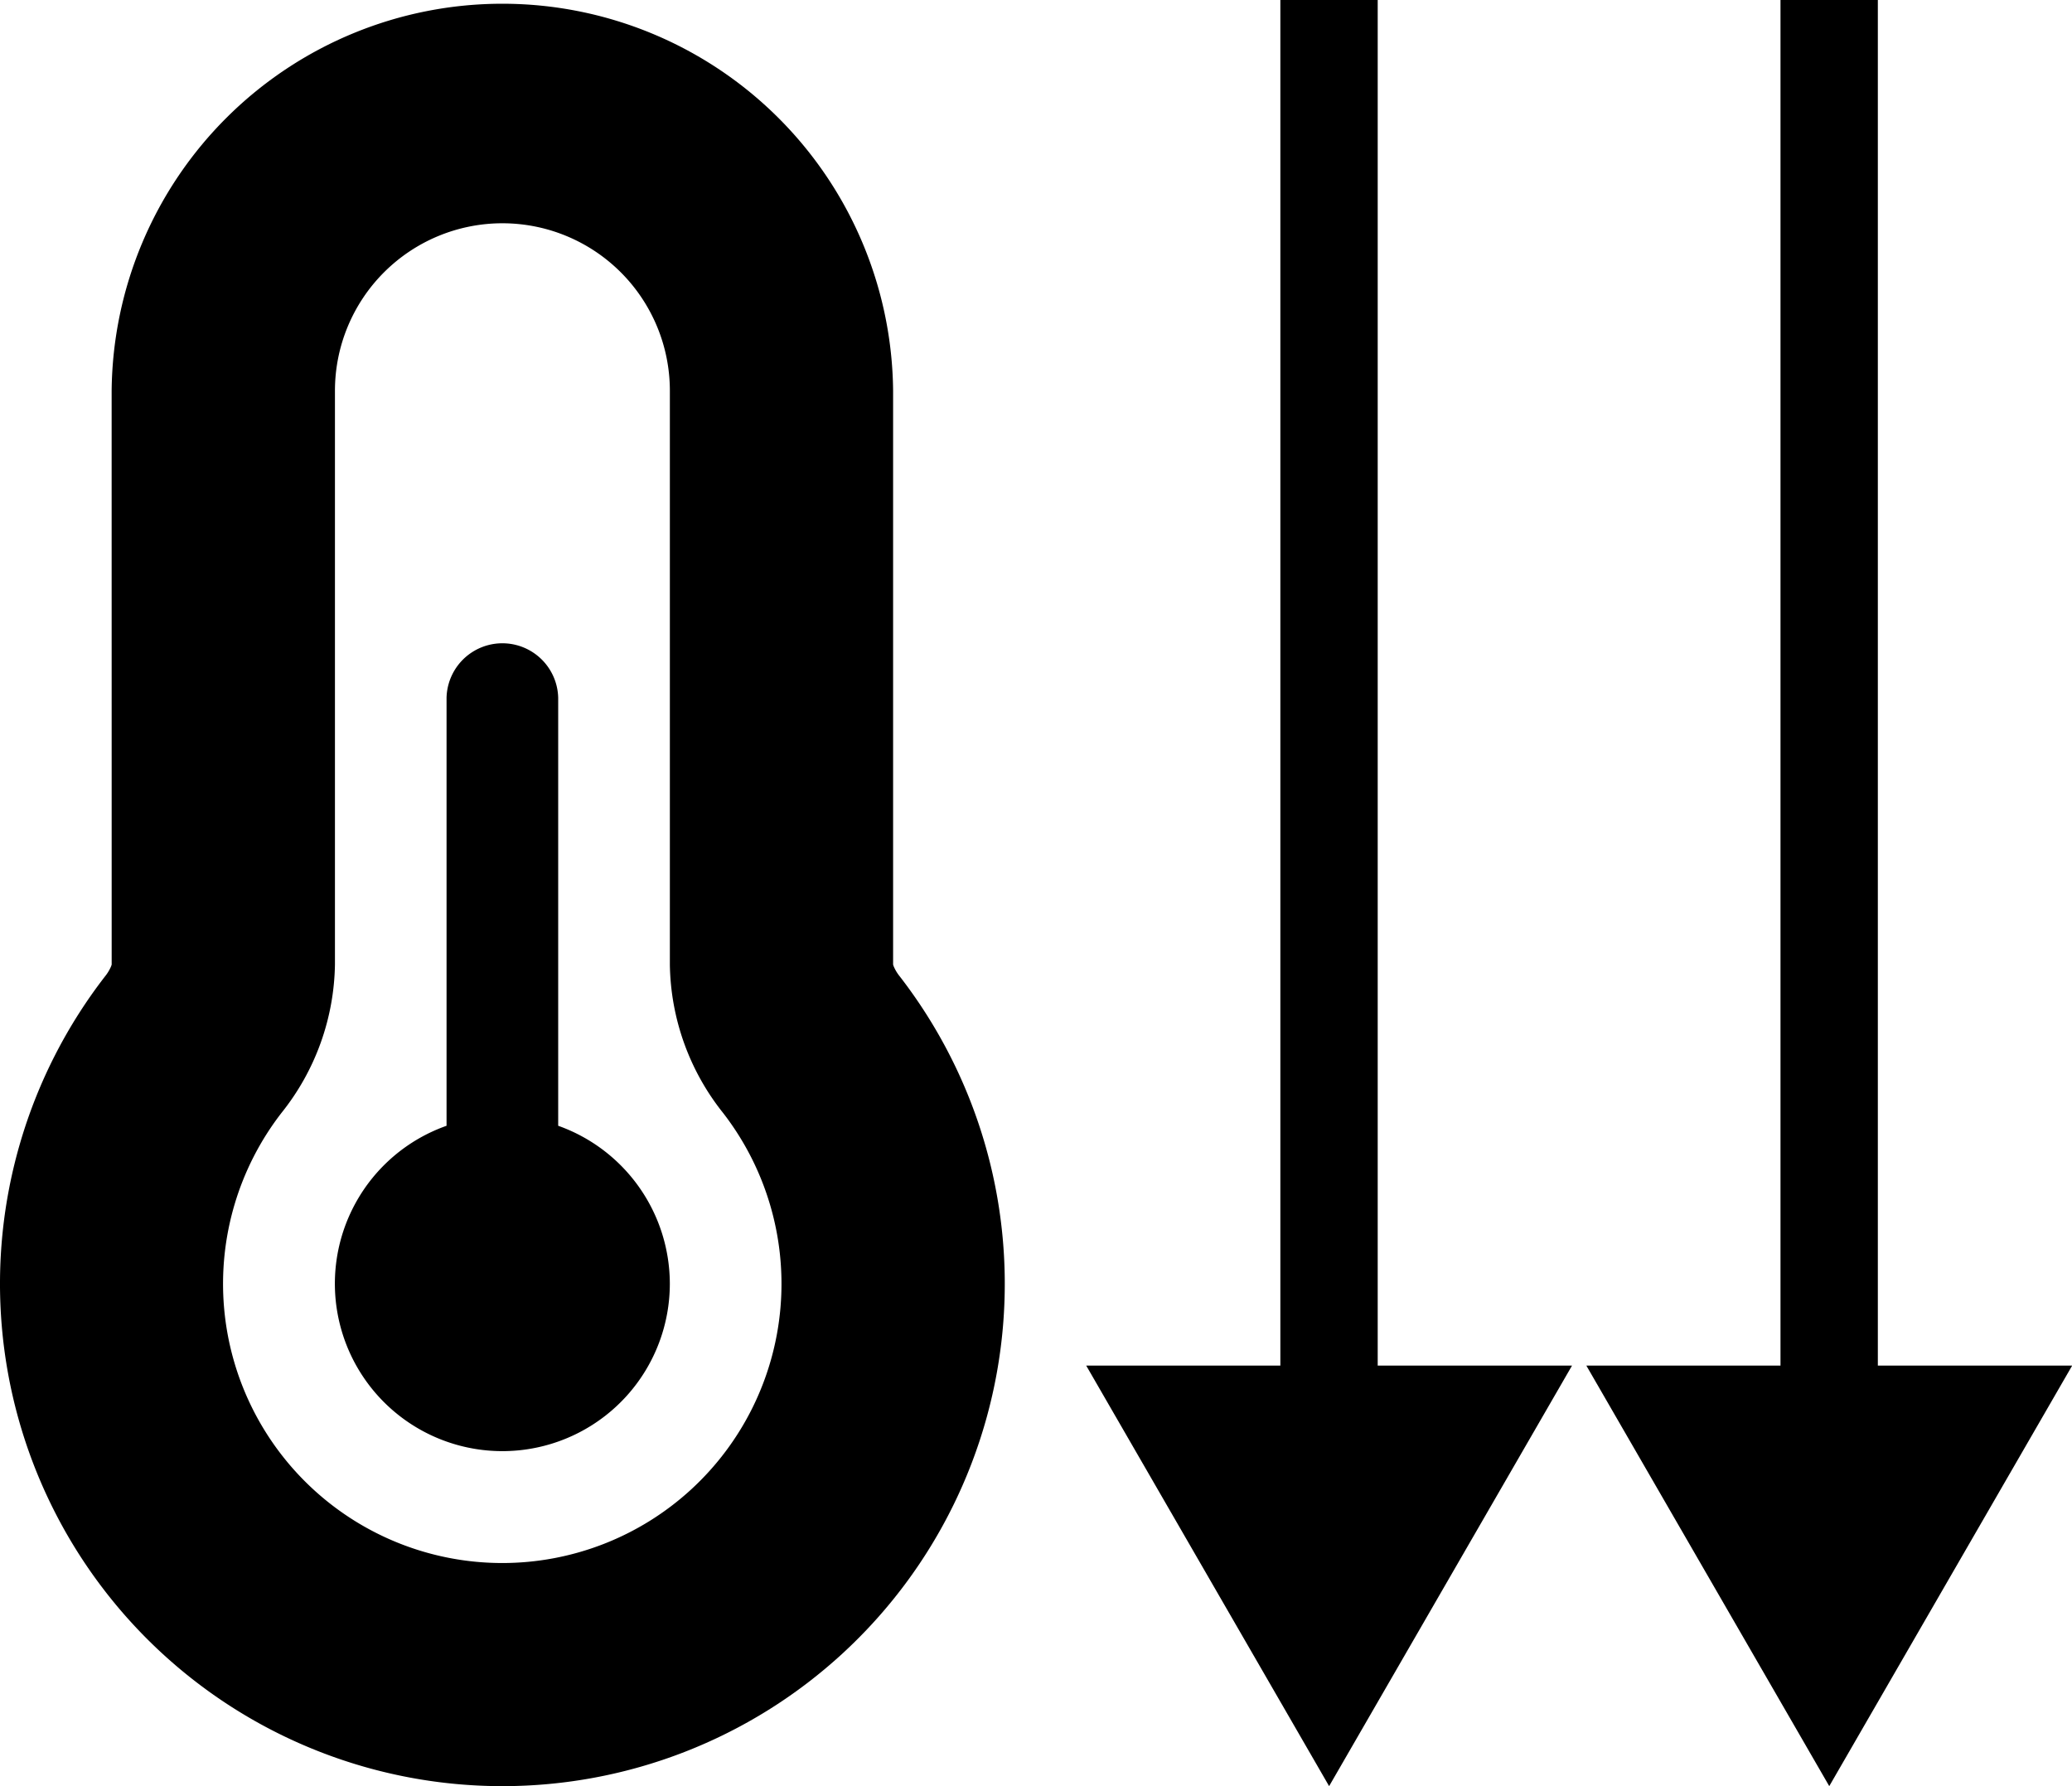 <svg xmlns="http://www.w3.org/2000/svg" xmlns:xlink="http://www.w3.org/1999/xlink" width="58" height="50" viewBox="0 0 58 50">
  <rect x="0" y="0" width="58" height="50" fill="#808080" stroke="none"/>
  <defs>
    <clipPath id="clip-pressure">
      <rect width="58" height="50"/>
    </clipPath>
  </defs>
  <g id="pressure" clip-path="url(#clip-pressure)">
    <rect width="58" height="50" fill="#fff"/>
    <path id="temperature-half-solid" d="M30.063,6.25a4.689,4.689,0,0,0-4.687,4.688V27a6.813,6.813,0,0,1-1.494,4.15,7.816,7.816,0,1,0,12.363.01,6.813,6.813,0,0,1-1.494-4.15V10.938A4.689,4.689,0,0,0,30.063,6.25ZM19.125,10.938a10.938,10.938,0,0,1,21.875,0V27a.384.384,0,0,0,.02.059,1.174,1.174,0,0,0,.166.273,14.063,14.063,0,1,1-22.246,0,1.174,1.174,0,0,0,.166-.273.384.384,0,0,0,.02-.059Zm15.625,25a4.688,4.688,0,1,1-6.25-4.424V19.531a1.563,1.563,0,0,1,3.125,0V31.514A4.7,4.7,0,0,1,34.75,35.938Z" transform="translate(-16)"/>
    <path id="Контур_31" data-name="Контур 31" d="M109.625-58.021V-96.248H106.9v38.227h-5.435l6.8,11.773,6.8-11.773Z" transform="translate(-71.06 96.248)"/>
    <path id="Контур_32" data-name="Контур 32" d="M109.625-58.021V-96.248H106.9v38.227h-5.435l6.8,11.773,6.8-11.773Z" transform="translate(-57.06 96.248)"/>
  </g>
</svg>
